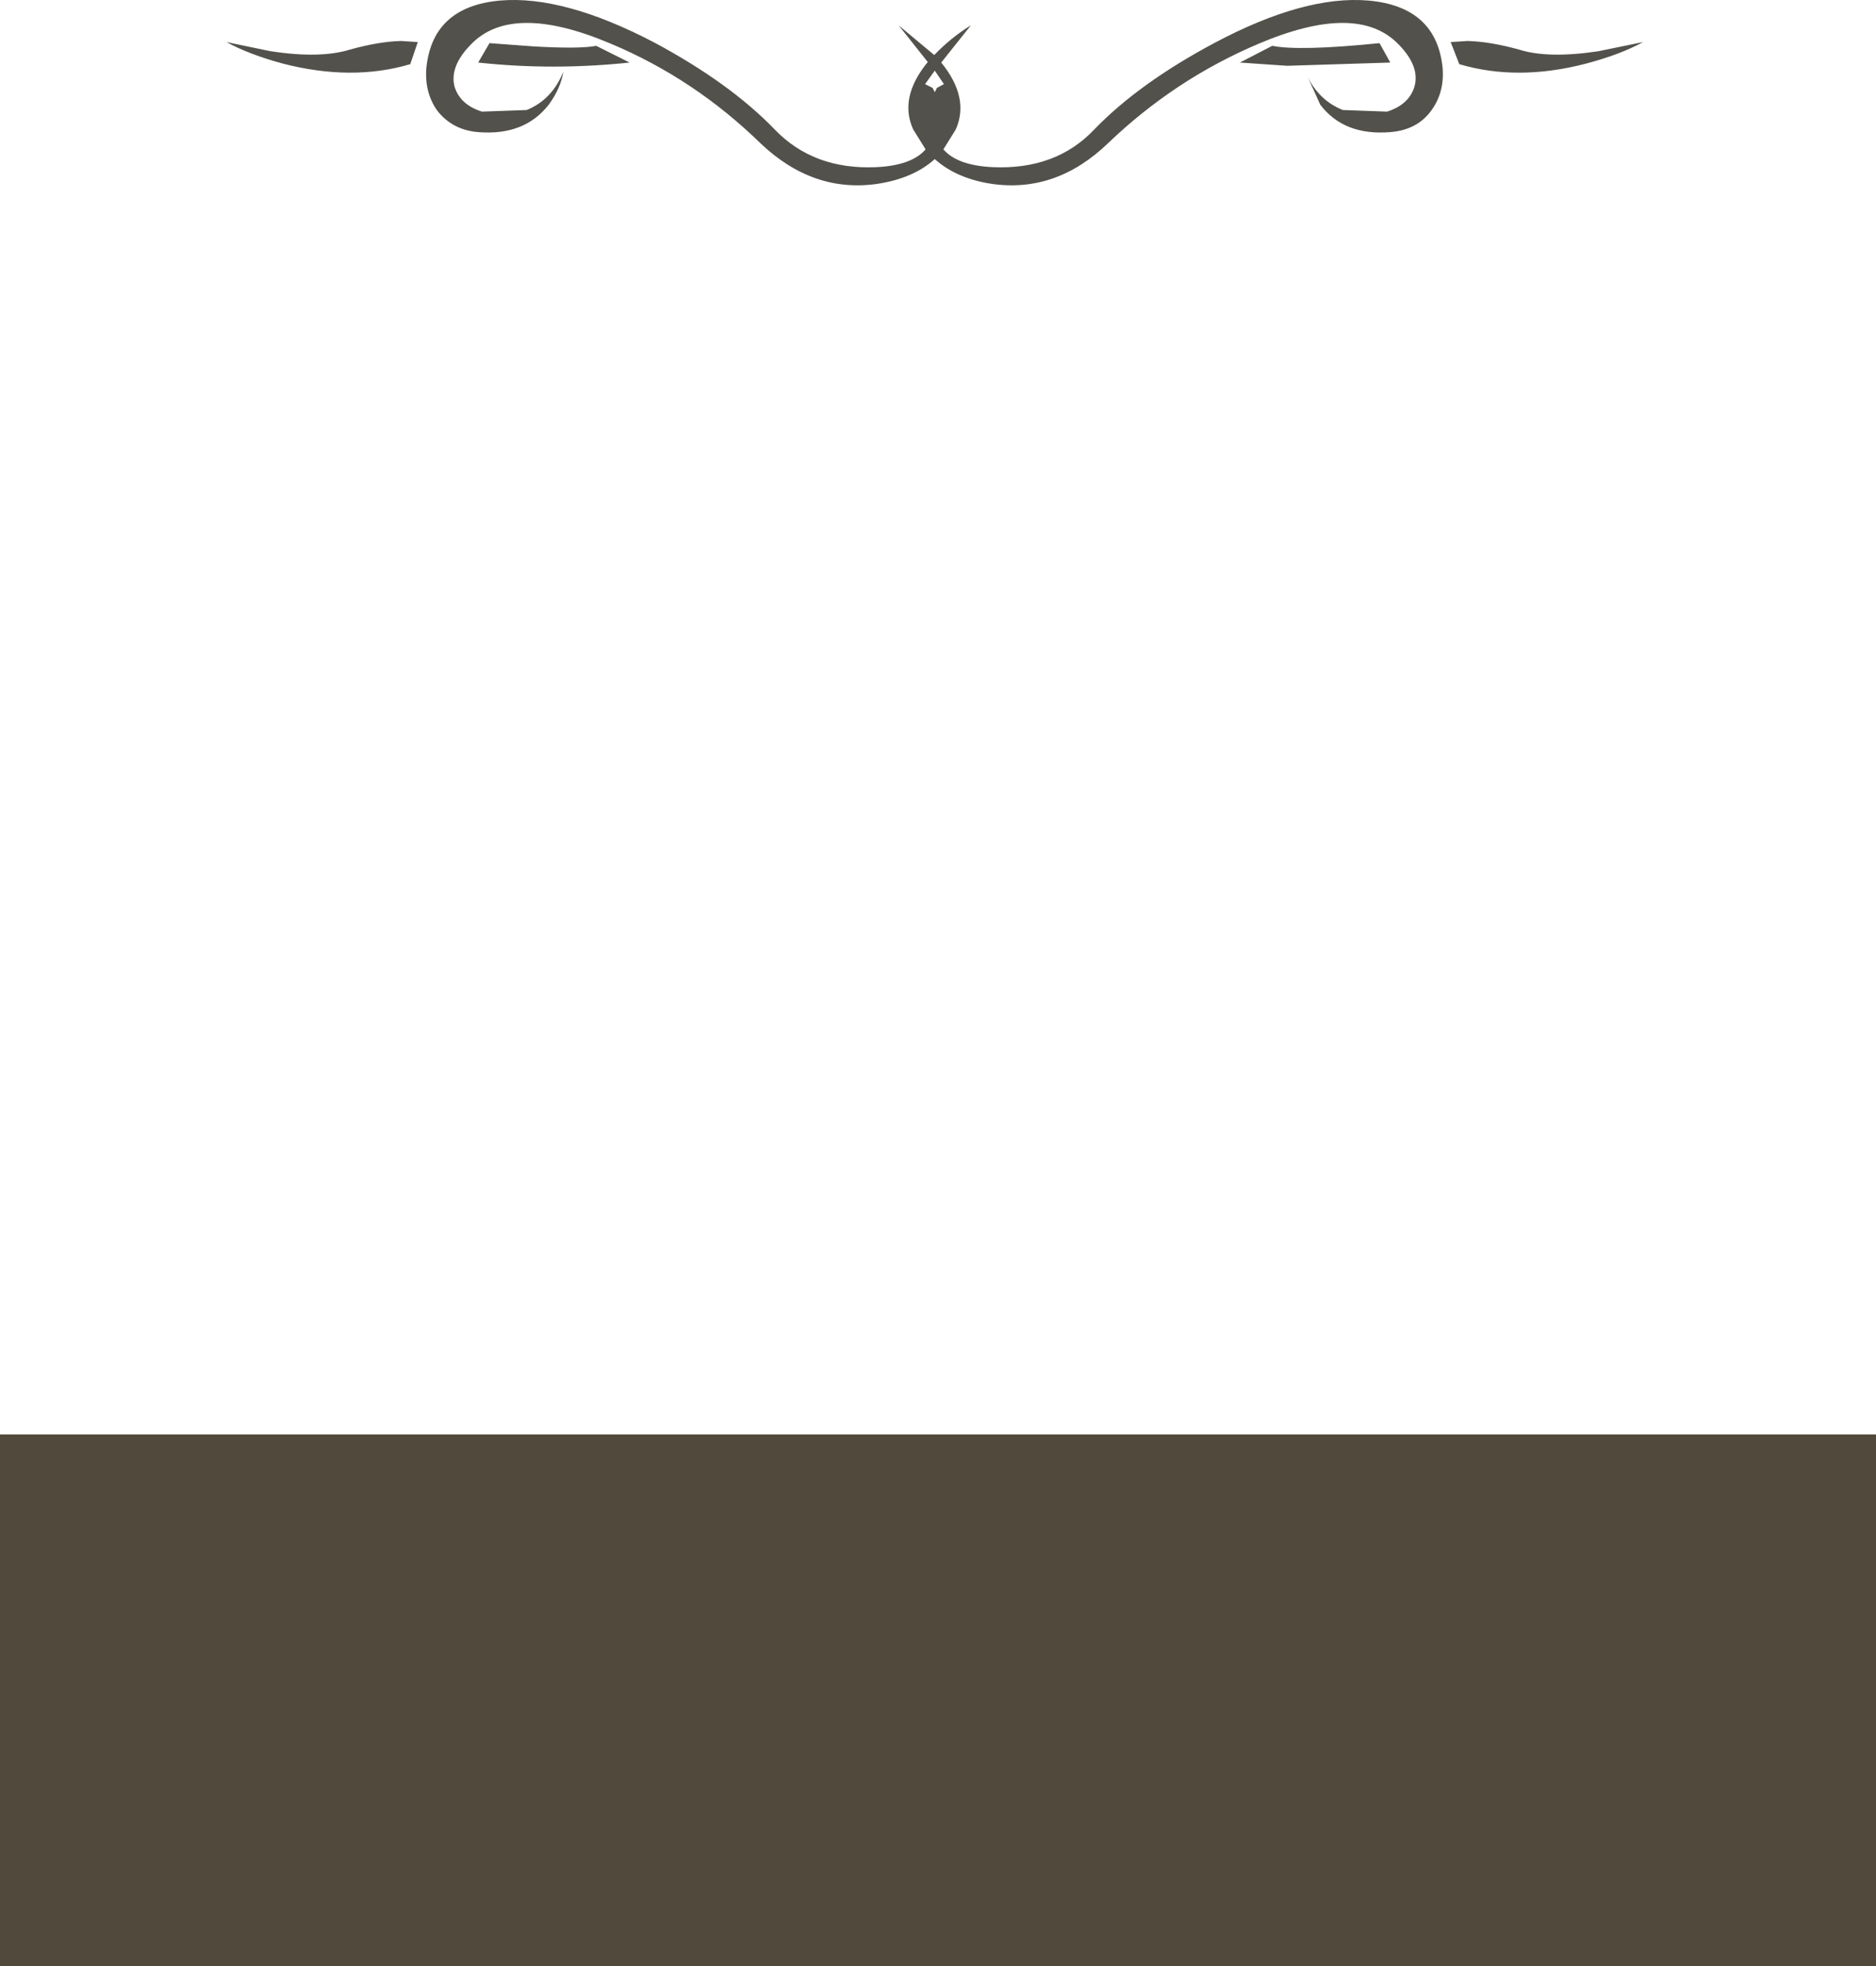 <?xml version="1.0" encoding="UTF-8" standalone="no"?>
<svg xmlns:ffdec="https://www.free-decompiler.com/flash" xmlns:xlink="http://www.w3.org/1999/xlink" ffdec:objectType="shape" height="182.3px" width="174.0px" xmlns="http://www.w3.org/2000/svg">
  <g transform="matrix(1.0, 0.0, 0.0, 1.0, -53.0, -184.0)">
    <path d="M53.0 317.0 L227.0 317.0 227.0 366.3 53.0 366.3 53.0 317.0" fill="#514a3c" fill-rule="evenodd" stroke="none"/>
    <path d="M177.55 194.2 L181.65 194.35 Q183.7 193.7 184.2 192.0 184.7 190.15 182.75 188.15 178.95 184.15 169.75 188.05 161.95 191.35 155.75 197.3 150.95 201.9 145.0 201.05 141.7 200.55 139.7 198.75 137.7 200.55 134.35 201.05 128.4 201.9 123.55 197.3 117.4 191.3 109.65 188.05 100.45 184.15 96.65 188.15 94.7 190.15 95.15 192.0 95.65 193.7 97.7 194.35 L101.85 194.2 Q104.2 193.25 105.25 190.65 105.0 192.2 103.9 193.7 101.65 196.6 97.35 196.25 94.95 196.05 93.55 194.25 92.35 192.55 92.55 190.25 93.15 184.6 99.4 184.05 105.3 183.55 113.7 187.95 120.7 191.7 124.85 196.0 128.45 199.75 134.25 199.5 137.55 199.35 138.85 197.85 L137.7 196.0 Q136.35 193.05 139.05 189.75 L136.35 186.35 139.65 189.1 Q141.25 187.45 143.05 186.35 L140.3 189.8 Q142.95 193.05 141.65 196.0 L140.5 197.85 Q141.8 199.35 145.1 199.5 150.95 199.75 154.5 196.0 158.65 191.7 165.7 187.95 174.0 183.55 179.9 184.05 186.2 184.6 186.8 190.25 187.0 192.55 185.75 194.25 184.45 196.05 181.95 196.25 177.65 196.6 175.45 193.7 L174.3 191.15 Q175.4 193.35 177.55 194.2 M168.0 189.8 L171.0 188.25 Q173.55 188.75 180.95 188.0 L181.95 189.8 172.4 190.1 168.0 189.8 M193.9 188.6 Q196.6 189.45 201.25 188.75 L205.4 187.9 Q203.3 189.05 200.1 189.9 193.75 191.55 188.35 189.95 L187.55 187.9 189.1 187.8 Q191.2 187.85 193.9 188.6 M74.0 187.9 L78.1 188.75 Q82.7 189.45 85.45 188.6 88.15 187.85 90.2 187.8 L91.75 187.9 91.05 189.95 Q85.65 191.55 79.25 189.9 76.1 189.05 74.0 187.9 M98.4 188.0 L102.45 188.3 Q106.75 188.55 108.3 188.25 L111.4 189.8 Q104.25 190.55 97.35 189.8 L98.4 188.0 M139.7 190.55 L138.8 191.8 139.5 192.15 139.7 192.55 139.9 192.15 140.55 191.8 139.7 190.55" fill="#29261f" fill-opacity="0.8" fill-rule="evenodd" stroke="none"/>
  </g>
</svg>
